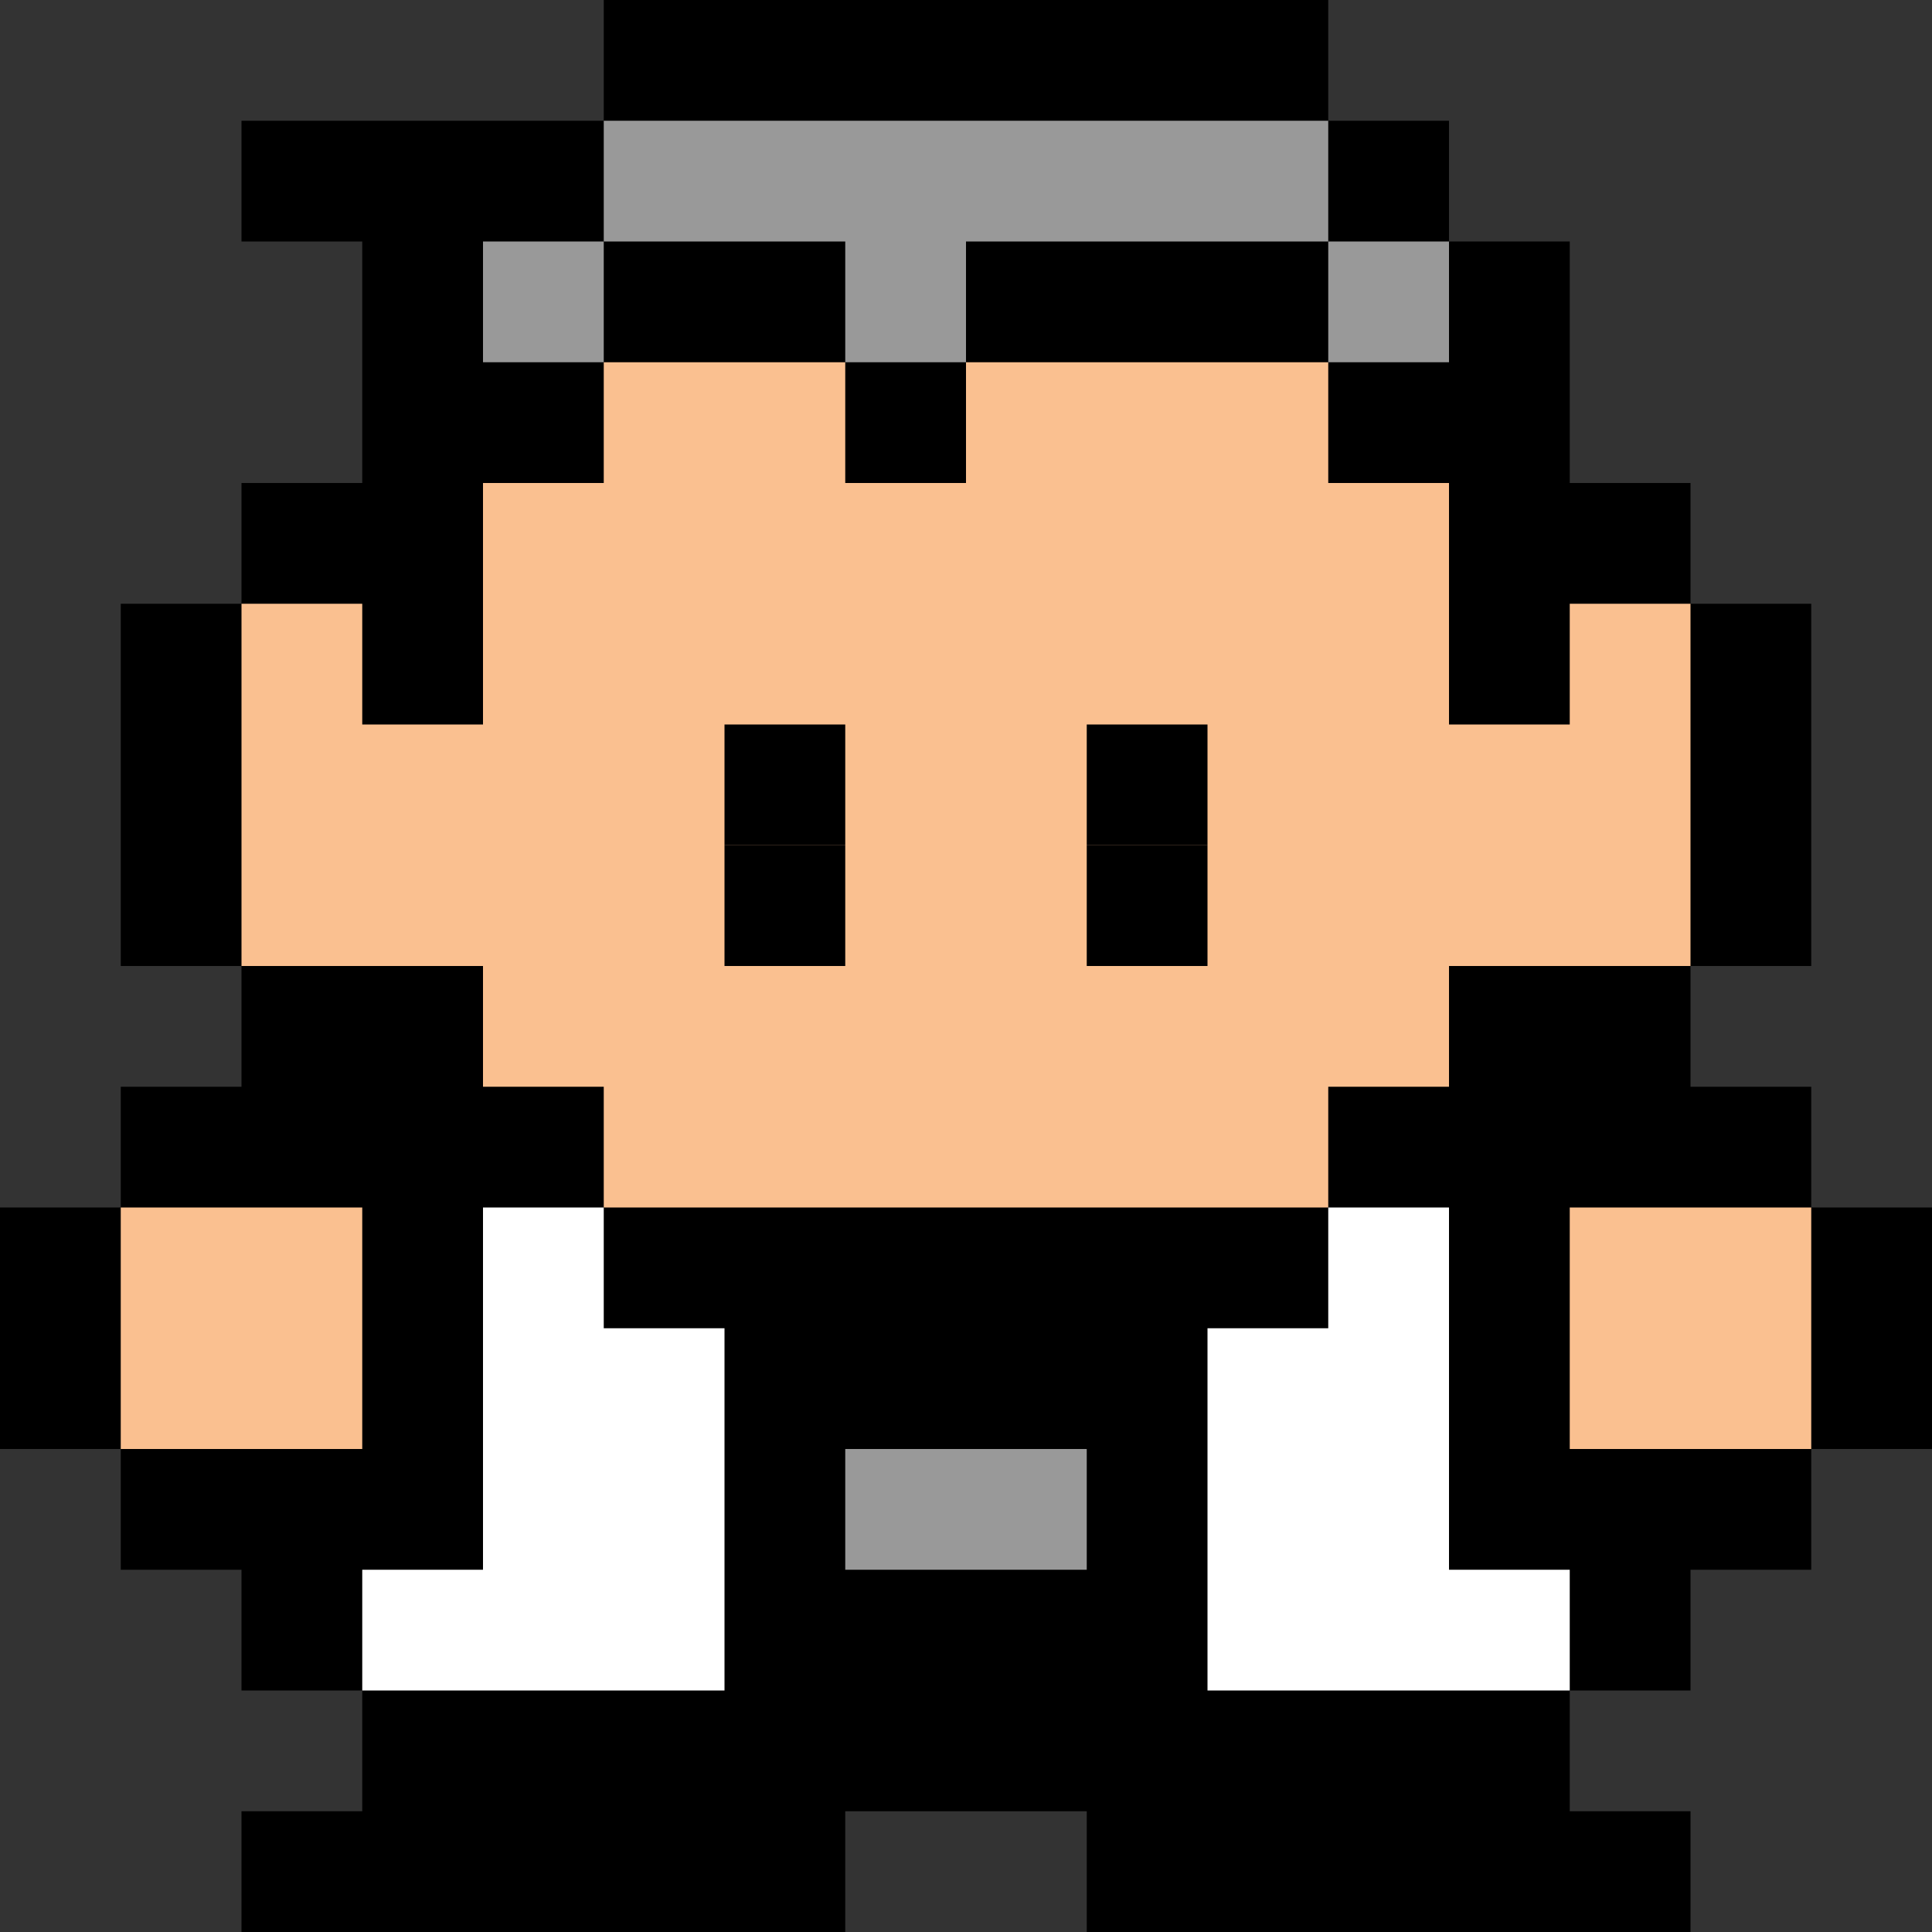 <?xml version="1.0" encoding="utf-8"?>
<!-- Generator: Adobe Illustrator 28.0.0, SVG Export Plug-In . SVG Version: 6.00 Build 0)  -->
<svg version="1.0" xmlns="http://www.w3.org/2000/svg" xmlns:xlink="http://www.w3.org/1999/xlink" x="0px" y="0px"
	 viewBox="0 0 512 512" style="enable-background:new 0 0 512 512;" xml:space="preserve">
<rect x="0" y="0" width="512" height="512" fill="#333333" stroke="none"/>
<style type="text/css">
	.st0{fill:#999999;}
	.st1{fill:#FAC090;}
	.st2{fill:#FFFFFF;}
</style>
<g id="outline">
	<g>
		<g>
			<polygon points="512,320 512,384 480,384 480,416 448,416 448,448 416,448 416,480 448,480 448,512 288,512 288,480 224,480 
				224,512 64,512 64,480 96,480 96,448 64,448 64,416 32,416 32,384 0,384 0,320 32,320 32,288 64,288 64,256 32,256 32,160 
				64,160 64,128 96,128 96,64 64,64 64,32 160,32 160,0 352,0 352,32 384,32 384,64 416,64 416,128 448,128 448,160 480,160 
				480,256 448,256 448,288 480,288 480,320 			"/>
		</g>
	</g>
</g>
<g id="belt_00000049938087847940352020000005415786291340442779_">
	<rect id="belt_00000116198038672808365670000008262347637009972657_" x="224" y="384" class="st0" width="64" height="32"/>
</g>
<g id="leftHand_00000073700882206421752330000009347527224230385069_">
	<rect id="leftHand" x="32" y="320" class="st1" width="64" height="64"/>
</g>
<g id="rightHand_00000026144107789960501630000013372429700599525517_">
	<rect id="rightHand" x="416" y="320" class="st1" width="64" height="64"/>
</g>
<g id="coat_00000145776651780193529970000002210524069059010739_">
	<g>
		<g>
			<polygon class="st2" points="192,352 192,448 96,448 96,416 128,416 128,320 160,320 160,352 			"/>
		</g>
	</g>
	<g>
		<g>
			<polygon class="st2" points="416,416 416,448 320,448 320,352 352,352 352,320 384,320 384,416 			"/>
		</g>
	</g>
</g>
<g id="head">
	<polygon class="st1" points="448,160 448,256 384,256 384,288 352,288 352,320 160,320 160,288 128,288 128,256 64,256 64,160 
		96,160 96,192 128,192 128,128 160,128 160,96 224,96 224,128 256,128 256,96 352,96 352,128 384,128 384,192 416,192 416,160 	"/>
</g>
<g id="hair">
	<polygon class="st0" points="352,32 352,64 256,64 256,96 224,96 224,64 160,64 160,32 	"/>
	<rect x="128" y="64" class="st0" width="32" height="32"/>
	<rect x="352" y="64" class="st0" width="32" height="32"/>
</g>
<g id="eyes">
	<g>
		<g>
			<g>
				<rect x="288" y="192" width="32" height="32"/>
			</g>
		</g>
		<g>
			<g>
				<rect x="288" y="224" width="32" height="32"/>
			</g>
		</g>
	</g>
	<g>
		<g>
			<g>
				<rect x="192" y="192" width="32" height="32"/>
			</g>
		</g>
		<g>
			<g>
				<rect x="192" y="224" width="32" height="32"/>
			</g>
		</g>
	</g>
</g>
</svg>
